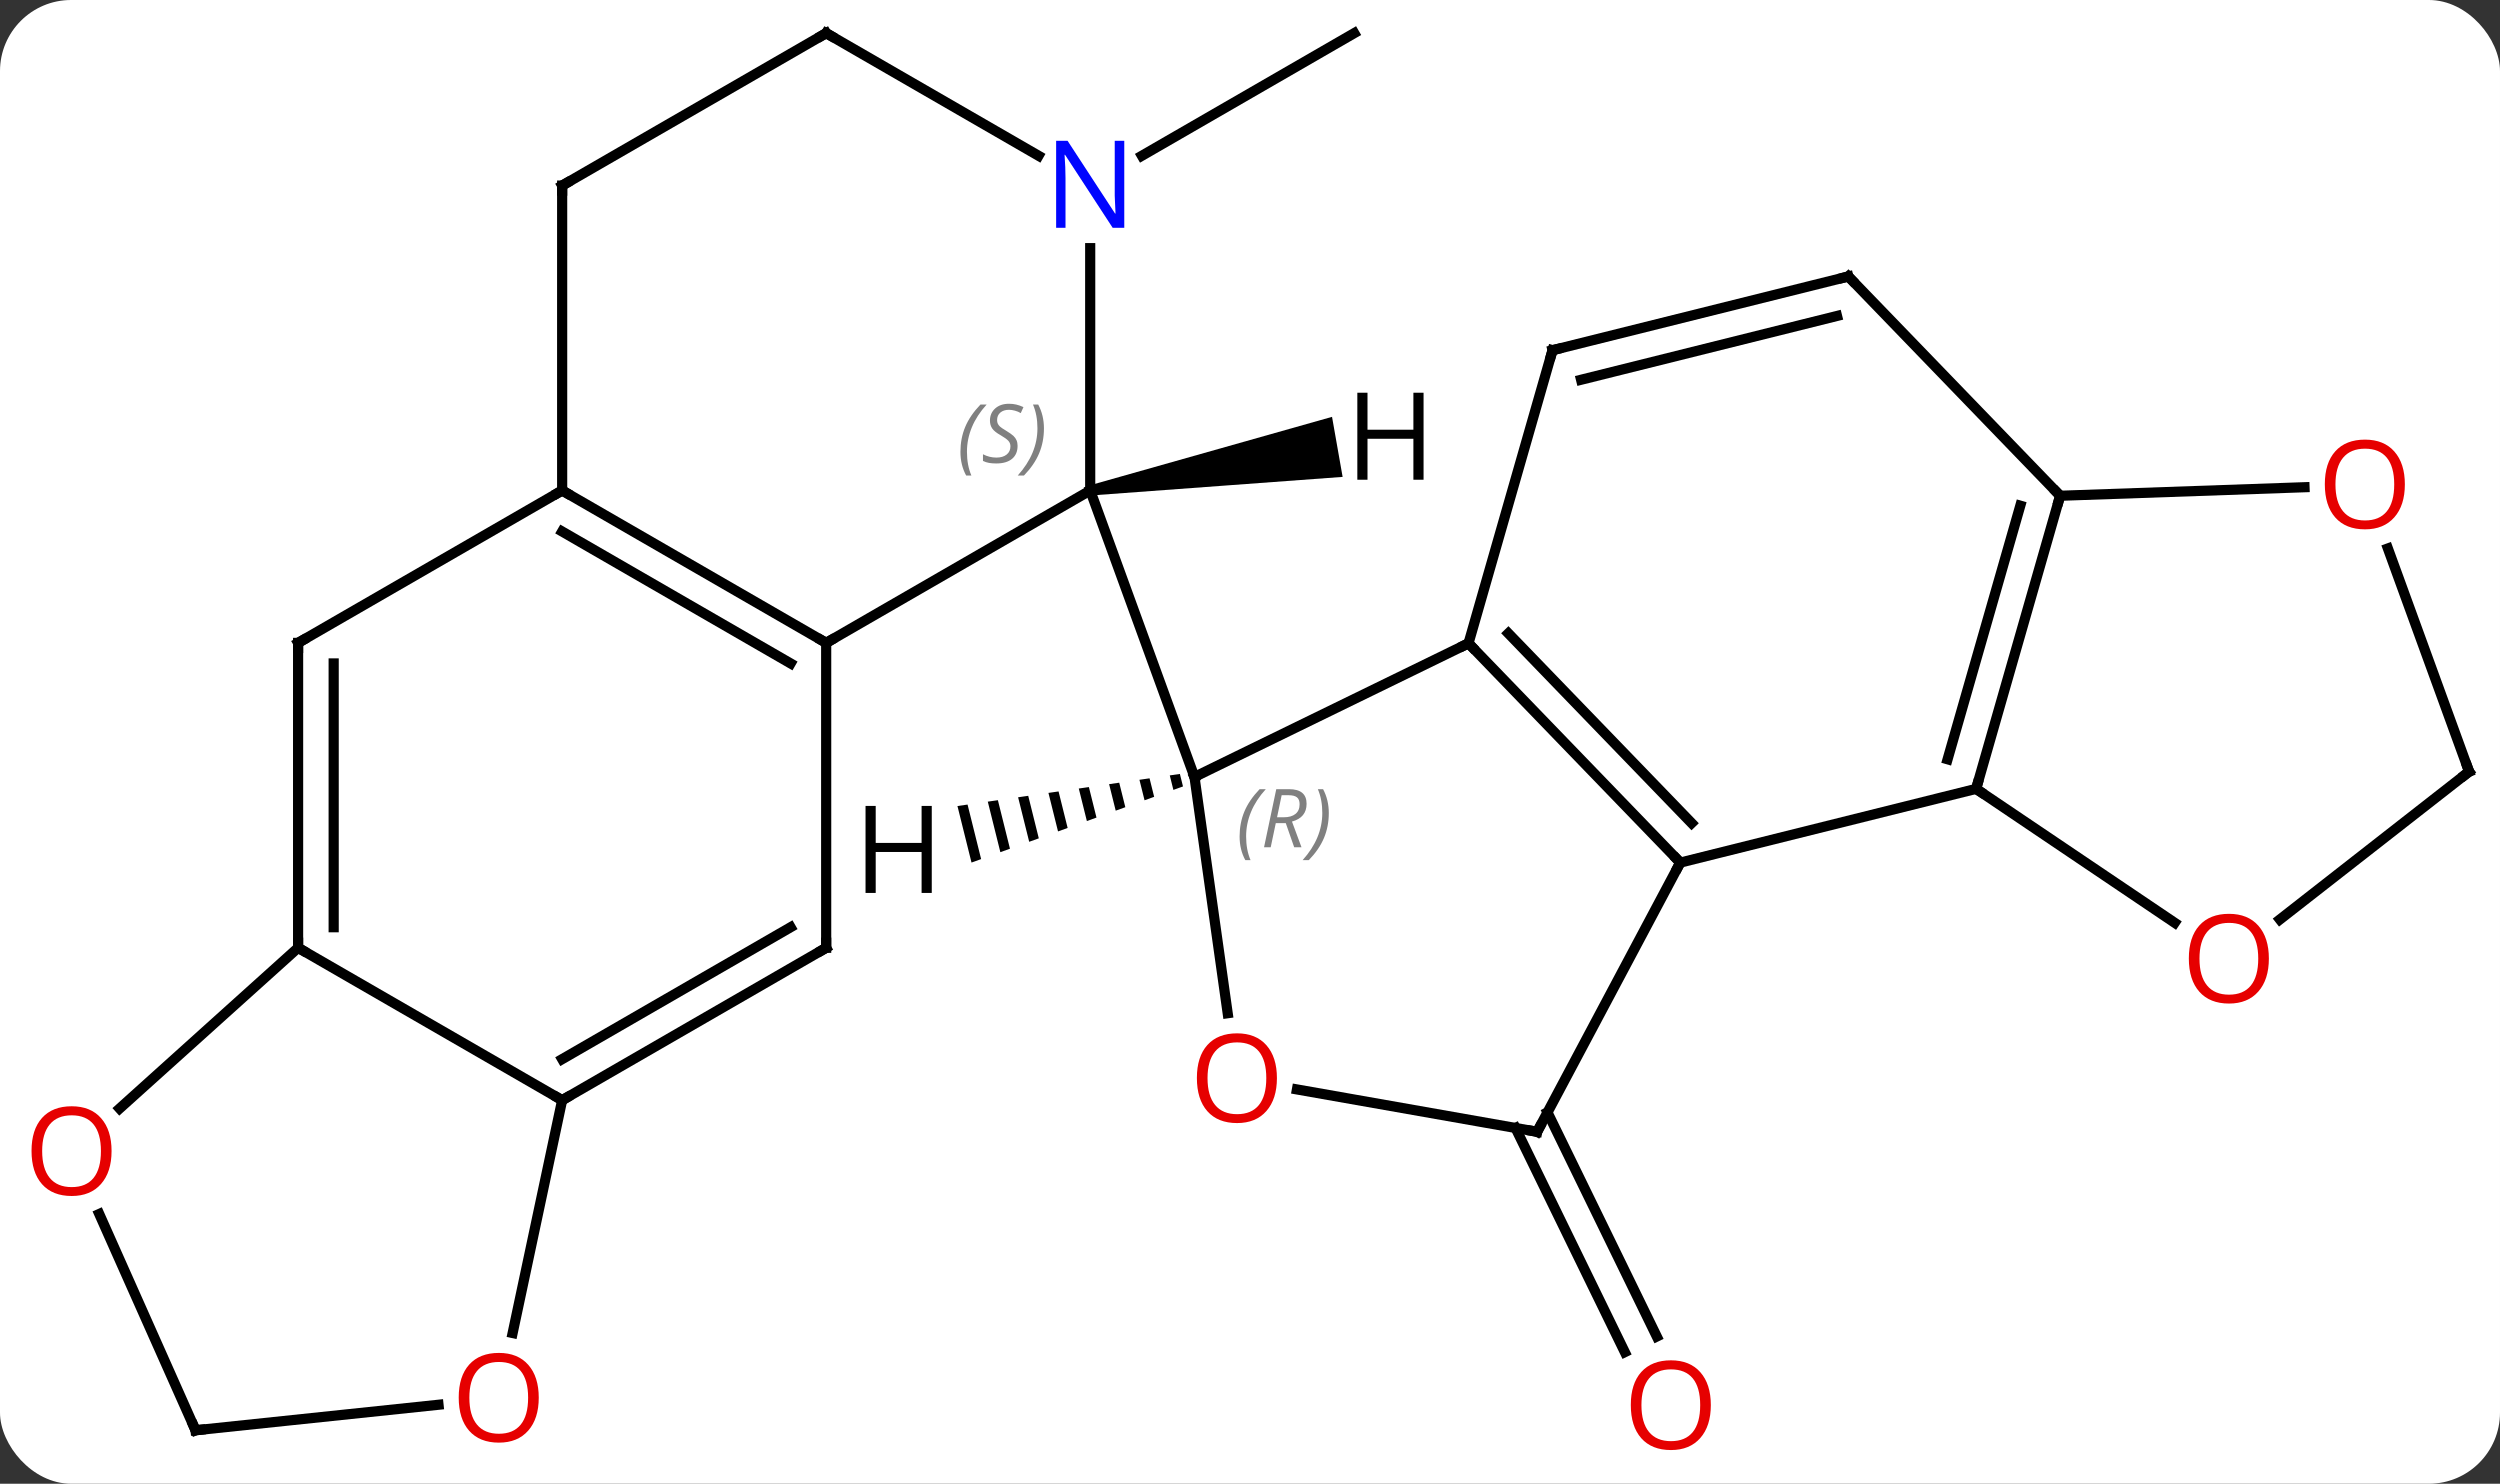 <svg width="246" viewBox="0 0 246 146" style="fill-opacity:1; color-rendering:auto; color-interpolation:auto; text-rendering:auto; stroke:black; stroke-linecap:square; stroke-miterlimit:10; shape-rendering:auto; stroke-opacity:1; fill:black; stroke-dasharray:none; font-weight:normal; stroke-width:1; font-family:'Open Sans'; font-style:normal; stroke-linejoin:miter; font-size:12; stroke-dashoffset:0; image-rendering:auto;" height="146" class="cas-substance-image" xmlns:xlink="http://www.w3.org/1999/xlink" xmlns="http://www.w3.org/2000/svg"><rect x="0" y="0" width="246" height="146" fill="#333333" stroke="none"/><svg class="cas-substance-single-component"><rect y="0" x="0" width="246" stroke="none" ry="7" rx="7" height="146" fill="white" class="cas-substance-group"/><svg y="0" x="0" width="246" viewBox="0 0 246 146" style="fill:black;" height="146" class="cas-substance-single-component-image"><svg><g><g transform="translate(125,72)" style="text-rendering:geometricPrecision; color-rendering:optimizeQuality; color-interpolation:linearRGB; stroke-linecap:butt; image-rendering:optimizeQuality;"><line y2="-56.674" y1="-68.739" x2="-12.64" x1="8.256" style="fill:none;"/><line y2="37.459" y1="59.514" x2="27.271" x1="38.029" style="fill:none;"/><line y2="38.993" y1="61.049" x2="24.126" x1="34.883" style="fill:none;"/><line y2="-8.7" y1="4.452" x2="19.5" x1="-7.464" style="fill:none;"/><line y2="27.701" y1="4.452" x2="-4.196" x1="-7.464" style="fill:none;"/><line y2="-23.739" y1="4.452" x2="-17.724" x1="-7.464" style="fill:none;"/><line y2="12.879" y1="-8.7" x2="40.341" x1="19.5" style="fill:none;"/><line y2="8.994" y1="-9.678" x2="41.455" x1="23.421" style="fill:none;"/><line y2="-37.539" y1="-8.7" x2="27.771" x1="19.5" style="fill:none;"/><line y2="39.369" y1="35.2" x2="26.256" x1="2.619" style="fill:none;"/><line y2="39.369" y1="12.879" x2="26.256" x1="40.341" style="fill:none;"/><line y2="5.622" y1="12.879" x2="69.45" x1="40.341" style="fill:none;"/><line y2="-44.796" y1="-37.539" x2="56.877" x1="27.771" style="fill:none;"/><line y2="-40.911" y1="-34.632" x2="55.763" x1="30.578" style="fill:none;"/><line y2="-23.217" y1="5.622" x2="77.718" x1="69.45" style="fill:none;"/><line y2="-22.239" y1="2.715" x2="73.797" x1="66.642" style="fill:none;"/><line y2="18.803" y1="5.622" x2="88.991" x1="69.45" style="fill:none;"/><line y2="-23.217" y1="-44.796" x2="77.718" x1="56.877" style="fill:none;"/><line y2="-24.057" y1="-23.217" x2="101.764" x1="77.718" style="fill:none;"/><line y2="3.927" y1="18.475" x2="117.96" x1="99.341" style="fill:none;"/><line y2="3.927" y1="-18.033" x2="117.96" x1="109.968" style="fill:none;"/><line y2="-8.739" y1="-23.739" x2="-43.704" x1="-17.724" style="fill:none;"/><line y2="-47.583" y1="-23.739" x2="-17.724" x1="-17.724" style="fill:none;"/><line y2="-23.739" y1="-8.739" x2="-69.684" x1="-43.704" style="fill:none;"/><line y2="-19.698" y1="-6.718" x2="-69.684" x1="-47.204" style="fill:none;"/><line y2="21.261" y1="-8.739" x2="-43.704" x1="-43.704" style="fill:none;"/><line y2="-68.739" y1="-56.674" x2="-43.704" x1="-22.808" style="fill:none;"/><line y2="-8.739" y1="-23.739" x2="-95.667" x1="-69.684" style="fill:none;"/><line y2="-53.739" y1="-23.739" x2="-69.684" x1="-69.684" style="fill:none;"/><line y2="36.261" y1="21.261" x2="-69.684" x1="-43.704" style="fill:none;"/><line y2="32.219" y1="19.24" x2="-69.684" x1="-47.204" style="fill:none;"/><line y2="-53.739" y1="-68.739" x2="-69.684" x1="-43.704" style="fill:none;"/><line y2="21.261" y1="-8.739" x2="-95.667" x1="-95.667" style="fill:none;"/><line y2="19.24" y1="-6.718" x2="-92.167" x1="-92.167" style="fill:none;"/><line y2="21.261" y1="36.261" x2="-95.667" x1="-69.684" style="fill:none;"/><line y2="59.171" y1="36.261" x2="-74.556" x1="-69.684" style="fill:none;"/><line y2="37.075" y1="21.261" x2="-113.23" x1="-95.667" style="fill:none;"/><line y2="68.739" y1="66.227" x2="-105.759" x1="-81.851" style="fill:none;"/><line y2="68.739" y1="47.454" x2="-105.759" x1="-115.235" style="fill:none;"/><path style="stroke:none;" d="M-8.899 4.156 L-9.894 4.3 L-9.894 4.3 L-9.539 5.727 L-8.593 5.387 L-8.899 4.156 ZM-11.884 4.587 L-12.879 4.73 L-12.879 4.73 L-12.377 6.748 L-11.431 6.408 L-11.431 6.408 L-11.884 4.587 ZM-14.869 5.017 L-15.864 5.161 L-15.864 5.161 L-15.214 7.77 L-15.214 7.77 L-14.268 7.429 L-14.268 7.429 L-14.869 5.017 ZM-17.853 5.448 L-18.848 5.591 L-18.848 5.591 L-18.052 8.791 L-17.106 8.45 L-17.106 8.45 L-17.853 5.448 ZM-20.838 5.878 L-21.833 6.021 L-21.833 6.021 L-20.89 9.812 L-19.944 9.472 L-19.944 9.472 L-20.838 5.878 ZM-23.823 6.308 L-24.818 6.452 L-24.818 6.452 L-23.727 10.833 L-23.727 10.833 L-22.782 10.493 L-23.823 6.308 ZM-26.808 6.739 L-27.802 6.882 L-27.802 6.882 L-26.565 11.854 L-26.565 11.854 L-25.619 11.514 L-25.619 11.514 L-26.808 6.739 ZM-29.792 7.169 L-30.787 7.313 L-30.787 7.313 L-29.403 12.876 L-28.457 12.535 L-28.457 12.535 L-29.792 7.169 Z"/><path style="stroke:none;" d="M-17.637 -23.247 L-17.811 -24.231 L6.072 -30.982 L7.114 -25.074 Z"/></g><g transform="translate(125,72)" style="fill:rgb(230,0,0); text-rendering:geometricPrecision; color-rendering:optimizeQuality; image-rendering:optimizeQuality; font-family:'Open Sans'; stroke:rgb(230,0,0); color-interpolation:linearRGB;"><path style="stroke:none;" d="M43.346 66.263 Q43.346 68.325 42.306 69.505 Q41.267 70.685 39.424 70.685 Q37.533 70.685 36.502 69.52 Q35.471 68.356 35.471 66.247 Q35.471 64.153 36.502 63.005 Q37.533 61.856 39.424 61.856 Q41.283 61.856 42.314 63.028 Q43.346 64.2 43.346 66.263 ZM36.517 66.263 Q36.517 67.997 37.26 68.903 Q38.002 69.81 39.424 69.81 Q40.846 69.81 41.572 68.911 Q42.299 68.013 42.299 66.263 Q42.299 64.528 41.572 63.638 Q40.846 62.747 39.424 62.747 Q38.002 62.747 37.26 63.645 Q36.517 64.544 36.517 66.263 Z"/></g><g transform="translate(125,72)" style="font-size:8.4px; fill:gray; text-rendering:geometricPrecision; image-rendering:optimizeQuality; color-rendering:optimizeQuality; font-family:'Open Sans'; font-style:italic; stroke:gray; color-interpolation:linearRGB;"><path style="stroke:none;" d="M-3.023 10.31 Q-3.023 8.982 -2.554 7.857 Q-2.086 6.732 -1.054 5.654 L-0.445 5.654 Q-1.414 6.717 -1.898 7.889 Q-2.382 9.06 -2.382 10.295 Q-2.382 11.623 -1.945 12.639 L-2.461 12.639 Q-3.023 11.607 -3.023 10.31 ZM0.537 8.998 L0.037 11.373 L-0.619 11.373 L0.584 5.654 L1.834 5.654 Q3.568 5.654 3.568 7.092 Q3.568 8.451 2.131 8.842 L3.068 11.373 L2.349 11.373 L1.521 8.998 L0.537 8.998 ZM1.115 6.248 Q0.725 8.17 0.662 8.42 L1.318 8.42 Q2.068 8.42 2.474 8.092 Q2.881 7.764 2.881 7.139 Q2.881 6.67 2.623 6.459 Q2.365 6.248 1.771 6.248 L1.115 6.248 ZM5.754 7.998 Q5.754 9.326 5.278 10.459 Q4.801 11.592 3.785 12.639 L3.176 12.639 Q5.114 10.482 5.114 7.998 Q5.114 6.67 4.676 5.654 L5.192 5.654 Q5.754 6.717 5.754 7.998 Z"/></g><g transform="translate(125,72)" style="stroke-linecap:butt; font-size:8.4px; text-rendering:geometricPrecision; image-rendering:optimizeQuality; color-rendering:optimizeQuality; font-family:'Open Sans'; font-style:italic; color-interpolation:linearRGB; stroke-miterlimit:5;"><path style="fill:none;" d="M19.847 -8.34 L19.5 -8.7 L19.051 -8.481"/></g><g transform="translate(125,72)" style="stroke-linecap:butt; fill:rgb(230,0,0); text-rendering:geometricPrecision; color-rendering:optimizeQuality; image-rendering:optimizeQuality; font-family:'Open Sans'; stroke:rgb(230,0,0); color-interpolation:linearRGB; stroke-miterlimit:5;"><path style="stroke:none;" d="M0.649 34.088 Q0.649 36.15 -0.39 37.33 Q-1.429 38.51 -3.272 38.51 Q-5.163 38.51 -6.194 37.346 Q-7.226 36.181 -7.226 34.072 Q-7.226 31.978 -6.194 30.83 Q-5.163 29.681 -3.272 29.681 Q-1.413 29.681 -0.382 30.853 Q0.649 32.025 0.649 34.088 ZM-6.179 34.088 Q-6.179 35.822 -5.436 36.728 Q-4.694 37.635 -3.272 37.635 Q-1.851 37.635 -1.124 36.736 Q-0.397 35.838 -0.397 34.088 Q-0.397 32.353 -1.124 31.463 Q-1.851 30.572 -3.272 30.572 Q-4.694 30.572 -5.436 31.471 Q-6.179 32.369 -6.179 34.088 Z"/><path style="fill:none; stroke:black;" d="M39.994 12.519 L40.341 12.879 L40.106 13.32"/><path style="fill:none; stroke:black;" d="M27.633 -37.058 L27.771 -37.539 L28.256 -37.66"/><path style="fill:none; stroke:black;" d="M25.764 39.282 L26.256 39.369 L26.491 38.928"/><path style="fill:none; stroke:black;" d="M69.588 5.141 L69.45 5.622 L69.865 5.902"/><path style="fill:none; stroke:black;" d="M56.392 -44.675 L56.877 -44.796 L57.224 -44.436"/><path style="fill:none; stroke:black;" d="M77.58 -22.736 L77.718 -23.217 L77.371 -23.577"/><path style="stroke:none;" d="M98.257 22.328 Q98.257 24.39 97.218 25.57 Q96.179 26.75 94.336 26.75 Q92.445 26.75 91.414 25.585 Q90.382 24.421 90.382 22.312 Q90.382 20.218 91.414 19.07 Q92.445 17.921 94.336 17.921 Q96.195 17.921 97.226 19.093 Q98.257 20.265 98.257 22.328 ZM91.429 22.328 Q91.429 24.062 92.172 24.968 Q92.914 25.875 94.336 25.875 Q95.757 25.875 96.484 24.976 Q97.211 24.078 97.211 22.328 Q97.211 20.593 96.484 19.703 Q95.757 18.812 94.336 18.812 Q92.914 18.812 92.172 19.71 Q91.429 20.609 91.429 22.328 Z"/><path style="stroke:none;" d="M111.638 -24.334 Q111.638 -22.272 110.598 -21.092 Q109.559 -19.912 107.716 -19.912 Q105.825 -19.912 104.794 -21.076 Q103.763 -22.241 103.763 -24.35 Q103.763 -26.444 104.794 -27.592 Q105.825 -28.741 107.716 -28.741 Q109.575 -28.741 110.606 -27.569 Q111.638 -26.397 111.638 -24.334 ZM104.809 -24.334 Q104.809 -22.6 105.552 -21.694 Q106.294 -20.787 107.716 -20.787 Q109.138 -20.787 109.864 -21.686 Q110.591 -22.584 110.591 -24.334 Q110.591 -26.069 109.864 -26.959 Q109.138 -27.85 107.716 -27.85 Q106.294 -27.85 105.552 -26.951 Q104.809 -26.053 104.809 -24.334 Z"/><path style="fill:none; stroke:black;" d="M117.566 4.235 L117.96 3.927 L117.789 3.457"/></g><g transform="translate(125,72)" style="stroke-linecap:butt; font-size:8.4px; fill:gray; text-rendering:geometricPrecision; image-rendering:optimizeQuality; color-rendering:optimizeQuality; font-family:'Open Sans'; font-style:italic; stroke:gray; color-interpolation:linearRGB; stroke-miterlimit:5;"><path style="stroke:none;" d="M-30.493 -27.536 Q-30.493 -28.864 -30.024 -29.989 Q-29.555 -31.114 -28.524 -32.192 L-27.915 -32.192 Q-28.883 -31.13 -29.368 -29.958 Q-29.852 -28.786 -29.852 -27.551 Q-29.852 -26.223 -29.415 -25.208 L-29.93 -25.208 Q-30.493 -26.239 -30.493 -27.536 ZM-24.87 -28.13 Q-24.87 -27.301 -25.417 -26.848 Q-25.964 -26.395 -26.964 -26.395 Q-27.37 -26.395 -27.683 -26.45 Q-27.995 -26.505 -28.276 -26.645 L-28.276 -27.301 Q-27.651 -26.973 -26.948 -26.973 Q-26.323 -26.973 -25.948 -27.27 Q-25.573 -27.567 -25.573 -28.083 Q-25.573 -28.395 -25.776 -28.622 Q-25.98 -28.848 -26.542 -29.176 Q-27.136 -29.505 -27.362 -29.833 Q-27.589 -30.161 -27.589 -30.614 Q-27.589 -31.348 -27.073 -31.809 Q-26.558 -32.27 -25.714 -32.27 Q-25.339 -32.27 -25.003 -32.192 Q-24.667 -32.114 -24.292 -31.942 L-24.558 -31.348 Q-24.808 -31.505 -25.128 -31.59 Q-25.448 -31.676 -25.714 -31.676 Q-26.245 -31.676 -26.566 -31.403 Q-26.886 -31.13 -26.886 -30.661 Q-26.886 -30.458 -26.816 -30.309 Q-26.745 -30.161 -26.605 -30.028 Q-26.464 -29.895 -26.042 -29.645 Q-25.48 -29.301 -25.276 -29.106 Q-25.073 -28.911 -24.972 -28.676 Q-24.87 -28.442 -24.87 -28.13 ZM-22.276 -29.848 Q-22.276 -28.52 -22.752 -27.387 Q-23.229 -26.255 -24.244 -25.208 L-24.854 -25.208 Q-22.916 -27.364 -22.916 -29.848 Q-22.916 -31.176 -23.354 -32.192 L-22.838 -32.192 Q-22.276 -31.13 -22.276 -29.848 Z"/><path style="fill:none; stroke:black;" d="M-44.137 -8.989 L-43.704 -8.739 L-43.271 -8.989"/></g><g transform="translate(125,72)" style="stroke-linecap:butt; fill:rgb(0,5,255); text-rendering:geometricPrecision; color-rendering:optimizeQuality; image-rendering:optimizeQuality; font-family:'Open Sans'; stroke:rgb(0,5,255); color-interpolation:linearRGB; stroke-miterlimit:5;"><path style="stroke:none;" d="M-14.372 -49.583 L-15.513 -49.583 L-20.201 -56.77 L-20.247 -56.77 Q-20.154 -55.505 -20.154 -54.458 L-20.154 -49.583 L-21.076 -49.583 L-21.076 -58.145 L-19.951 -58.145 L-15.279 -50.989 L-15.232 -50.989 Q-15.232 -51.145 -15.279 -52.005 Q-15.326 -52.864 -15.31 -53.239 L-15.31 -58.145 L-14.372 -58.145 L-14.372 -49.583 Z"/><path style="fill:none; stroke:black;" d="M-69.251 -23.489 L-69.684 -23.739 L-70.117 -23.489"/><path style="fill:none; stroke:black;" d="M-43.704 20.761 L-43.704 21.261 L-44.137 21.511"/><path style="fill:none; stroke:black;" d="M-43.271 -68.489 L-43.704 -68.739 L-44.137 -68.489"/><path style="fill:none; stroke:black;" d="M-95.234 -8.989 L-95.667 -8.739 L-95.667 -8.239"/><path style="fill:none; stroke:black;" d="M-69.684 -53.239 L-69.684 -53.739 L-69.251 -53.989"/><path style="fill:none; stroke:black;" d="M-69.251 36.011 L-69.684 36.261 L-70.117 36.011"/><path style="fill:none; stroke:black;" d="M-95.667 20.761 L-95.667 21.261 L-95.234 21.511"/><path style="fill:rgb(230,0,0); stroke:none;" d="M-71.987 65.534 Q-71.987 67.596 -73.026 68.776 Q-74.065 69.956 -75.908 69.956 Q-77.799 69.956 -78.83 68.791 Q-79.862 67.627 -79.862 65.518 Q-79.862 63.424 -78.83 62.276 Q-77.799 61.127 -75.908 61.127 Q-74.049 61.127 -73.018 62.299 Q-71.987 63.471 -71.987 65.534 ZM-78.815 65.534 Q-78.815 67.268 -78.072 68.174 Q-77.33 69.081 -75.908 69.081 Q-74.487 69.081 -73.76 68.182 Q-73.033 67.284 -73.033 65.534 Q-73.033 63.799 -73.76 62.909 Q-74.487 62.018 -75.908 62.018 Q-77.33 62.018 -78.072 62.916 Q-78.815 63.815 -78.815 65.534 Z"/><path style="fill:rgb(230,0,0); stroke:none;" d="M-114.022 41.264 Q-114.022 43.326 -115.062 44.506 Q-116.101 45.686 -117.944 45.686 Q-119.835 45.686 -120.866 44.522 Q-121.897 43.357 -121.897 41.248 Q-121.897 39.154 -120.866 38.006 Q-119.835 36.857 -117.944 36.857 Q-116.085 36.857 -115.054 38.029 Q-114.022 39.201 -114.022 41.264 ZM-120.851 41.264 Q-120.851 42.998 -120.108 43.904 Q-119.366 44.811 -117.944 44.811 Q-116.522 44.811 -115.796 43.912 Q-115.069 43.014 -115.069 41.264 Q-115.069 39.529 -115.796 38.639 Q-116.522 37.748 -117.944 37.748 Q-119.366 37.748 -120.108 38.647 Q-120.851 39.545 -120.851 41.264 Z"/><path style="fill:none; stroke:black;" d="M-105.262 68.687 L-105.759 68.739 L-105.962 68.282"/><path style="fill:black; stroke:none;" d="M-33.315 15.865 L-34.315 15.865 L-34.315 11.834 L-38.831 11.834 L-38.831 15.865 L-39.831 15.865 L-39.831 7.303 L-38.831 7.303 L-38.831 10.943 L-34.315 10.943 L-34.315 7.303 L-33.315 7.303 L-33.315 15.865 Z"/><path style="fill:black; stroke:none;" d="M15.078 -24.794 L14.078 -24.794 L14.078 -28.825 L9.562 -28.825 L9.562 -24.794 L8.562 -24.794 L8.562 -33.356 L9.562 -33.356 L9.562 -29.716 L14.078 -29.716 L14.078 -33.356 L15.078 -33.356 L15.078 -24.794 Z"/></g></g></svg></svg></svg></svg>